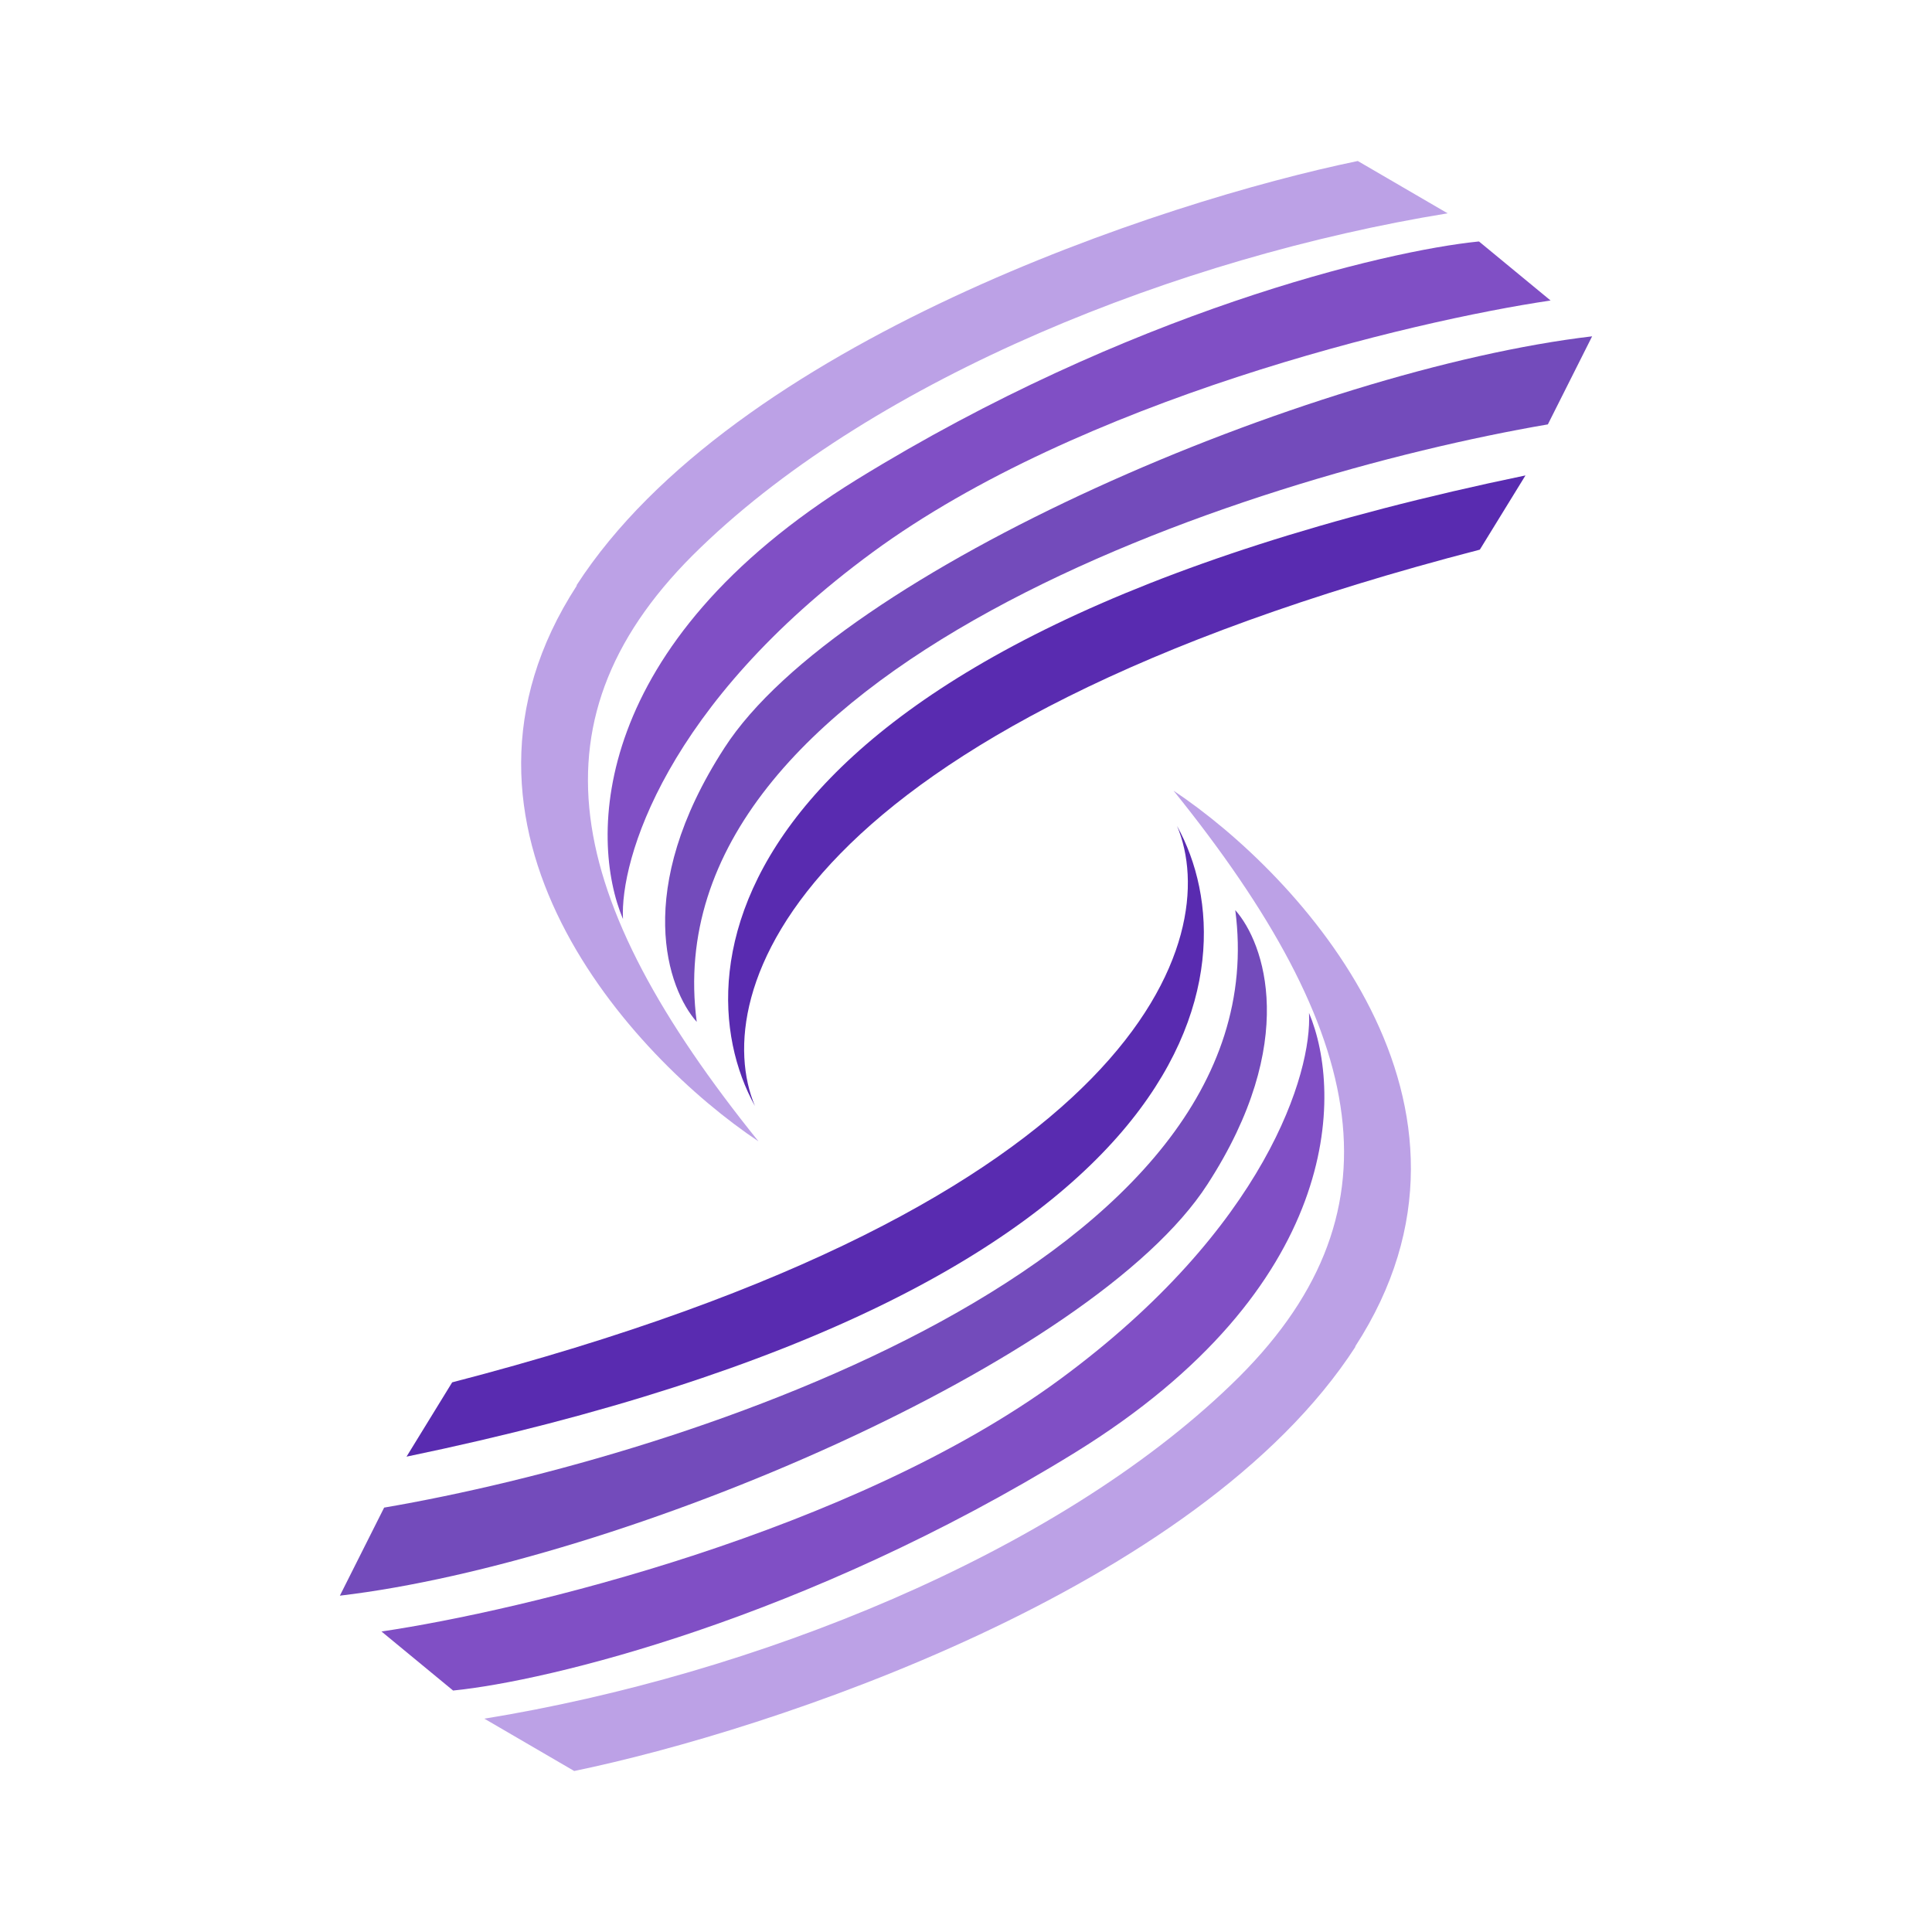 <svg width="24" height="24" viewBox="0 0 24 24" fill="none" xmlns="http://www.w3.org/2000/svg">
<path d="M18.95 5.906C8.983 7.972 8.411 11.989 9.378 13.739C8.8 12.361 9.789 9.056 18.383 6.828L18.95 5.906Z" fill="#592BB0"/>
<path d="M9 9.289C7.855 11.056 8.294 12.289 8.655 12.694C8.078 8.317 15.461 5.917 19.228 5.272L19.778 4.178C16.289 4.589 10.422 7.083 9 9.289Z" fill="#734BBB"/>
<path d="M7.167 7.272C5.211 10.283 7.855 13.133 9.422 14.178C6.994 11.167 6.517 8.9 8.705 6.8C10.894 4.689 14.639 3.194 17.983 2.65L16.867 2C14.444 2.5 9.111 4.256 7.161 7.272H7.167Z" fill="#BCA1E6"/>
<path d="M18.367 3C17.2 3.117 14.017 3.878 10.645 5.956C7.328 8.006 7.317 10.417 7.739 11.417C7.7 10.683 8.267 8.75 10.839 6.861C13.412 4.972 17.528 3.989 19.262 3.733L18.373 3H18.367Z" fill="#804FC5"/>
<path d="M5.05 18.095C15.017 16.028 15.589 12.011 14.622 10.261C15.2 11.639 14.211 14.944 5.617 17.172L5.05 18.095Z" fill="#592BB0"/>
<path d="M15 14.711C16.145 12.944 15.706 11.711 15.345 11.306C15.922 15.684 8.539 18.083 4.772 18.728L4.222 19.822C7.711 19.411 13.578 16.917 15 14.711Z" fill="#734BBB"/>
<path d="M16.834 16.728C18.789 13.717 16.145 10.867 14.578 9.822C17.006 12.833 17.483 15.1 15.295 17.2C13.106 19.311 9.361 20.806 6.017 21.35L7.133 22C9.556 21.5 14.889 19.744 16.839 16.728H16.834Z" fill="#BCA1E6"/>
<path d="M5.633 21C6.8 20.883 9.983 20.122 13.355 18.044C16.672 15.995 16.683 13.583 16.261 12.583C16.3 13.317 15.733 15.25 13.161 17.139C10.589 19.028 6.472 20.011 4.739 20.267L5.628 21H5.633Z" fill="#804FC5"/>
</svg>
